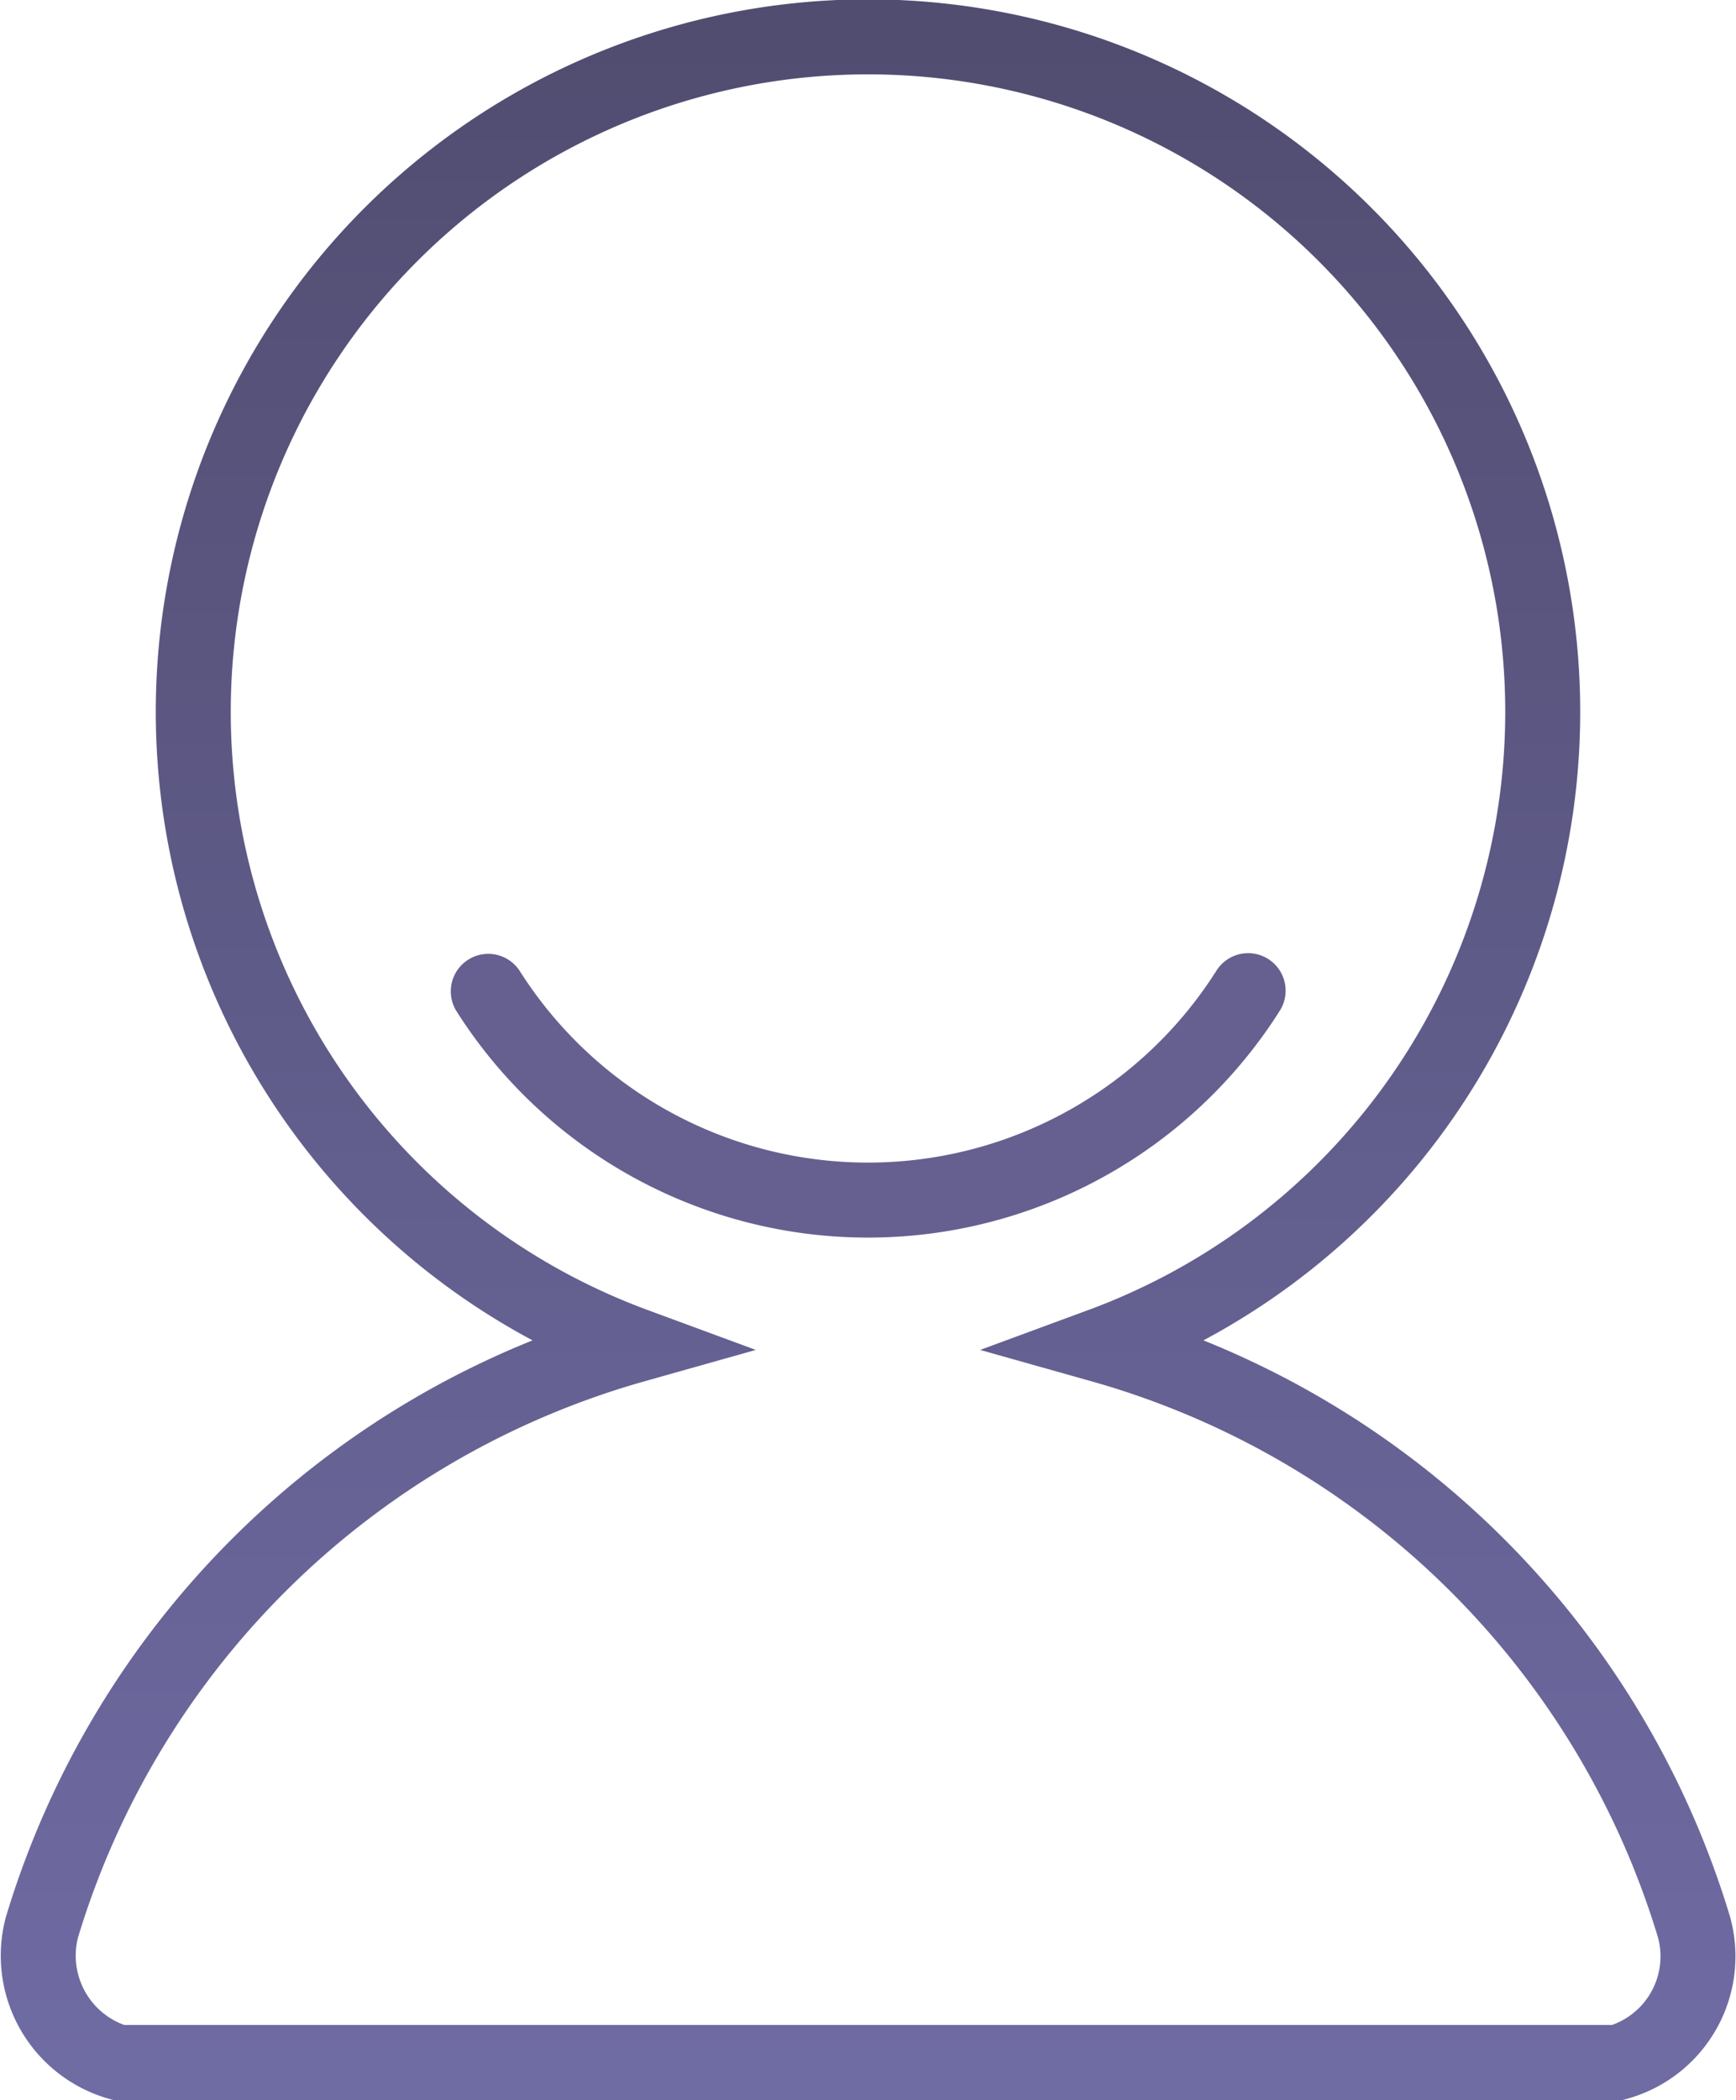 <svg id="icon_Profile2" xmlns="http://www.w3.org/2000/svg" xmlns:xlink="http://www.w3.org/1999/xlink" width="46.312" height="56" viewBox="0 0 46.312 56">
  <defs>
    <style>
      .cls-1, .cls-2 {
        fill: none;
        stroke-width: 2px;
        fill-rule: evenodd;
      }

      .cls-1 {
        stroke: url(#linear-gradient);
      }

      .cls-2 {
        stroke: #666091;
        stroke-linecap: round;
      }
    </style>
    <linearGradient id="linear-gradient" x1="728" y1="626" x2="728" y2="572" gradientUnits="userSpaceOnUse">
      <stop offset="0" stop-color="#6f6ba3"/>
      <stop offset="1" stop-color="#514d71"/>
    </linearGradient>
  </defs>
  <path id="椭圆_643_拷贝" data-name="椭圆 643 拷贝" class="cls-1" d="M750.039,622.4A2.941,2.941,0,0,1,748,626H708a2.968,2.968,0,0,1-2.039-3.6,23.039,23.039,0,0,1,15.811-15.529,18,18,0,1,1,12.456,0A23.037,23.037,0,0,1,750.039,622.4Z" transform="translate(-704.844 -571)"/>
  <path id="椭圆_643_拷贝_3" data-name="椭圆 643 拷贝 3" class="cls-2" d="M738.141,597.418a12,12,0,0,1-20.271.018" transform="translate(-704.844 -571)"/>
</svg>
